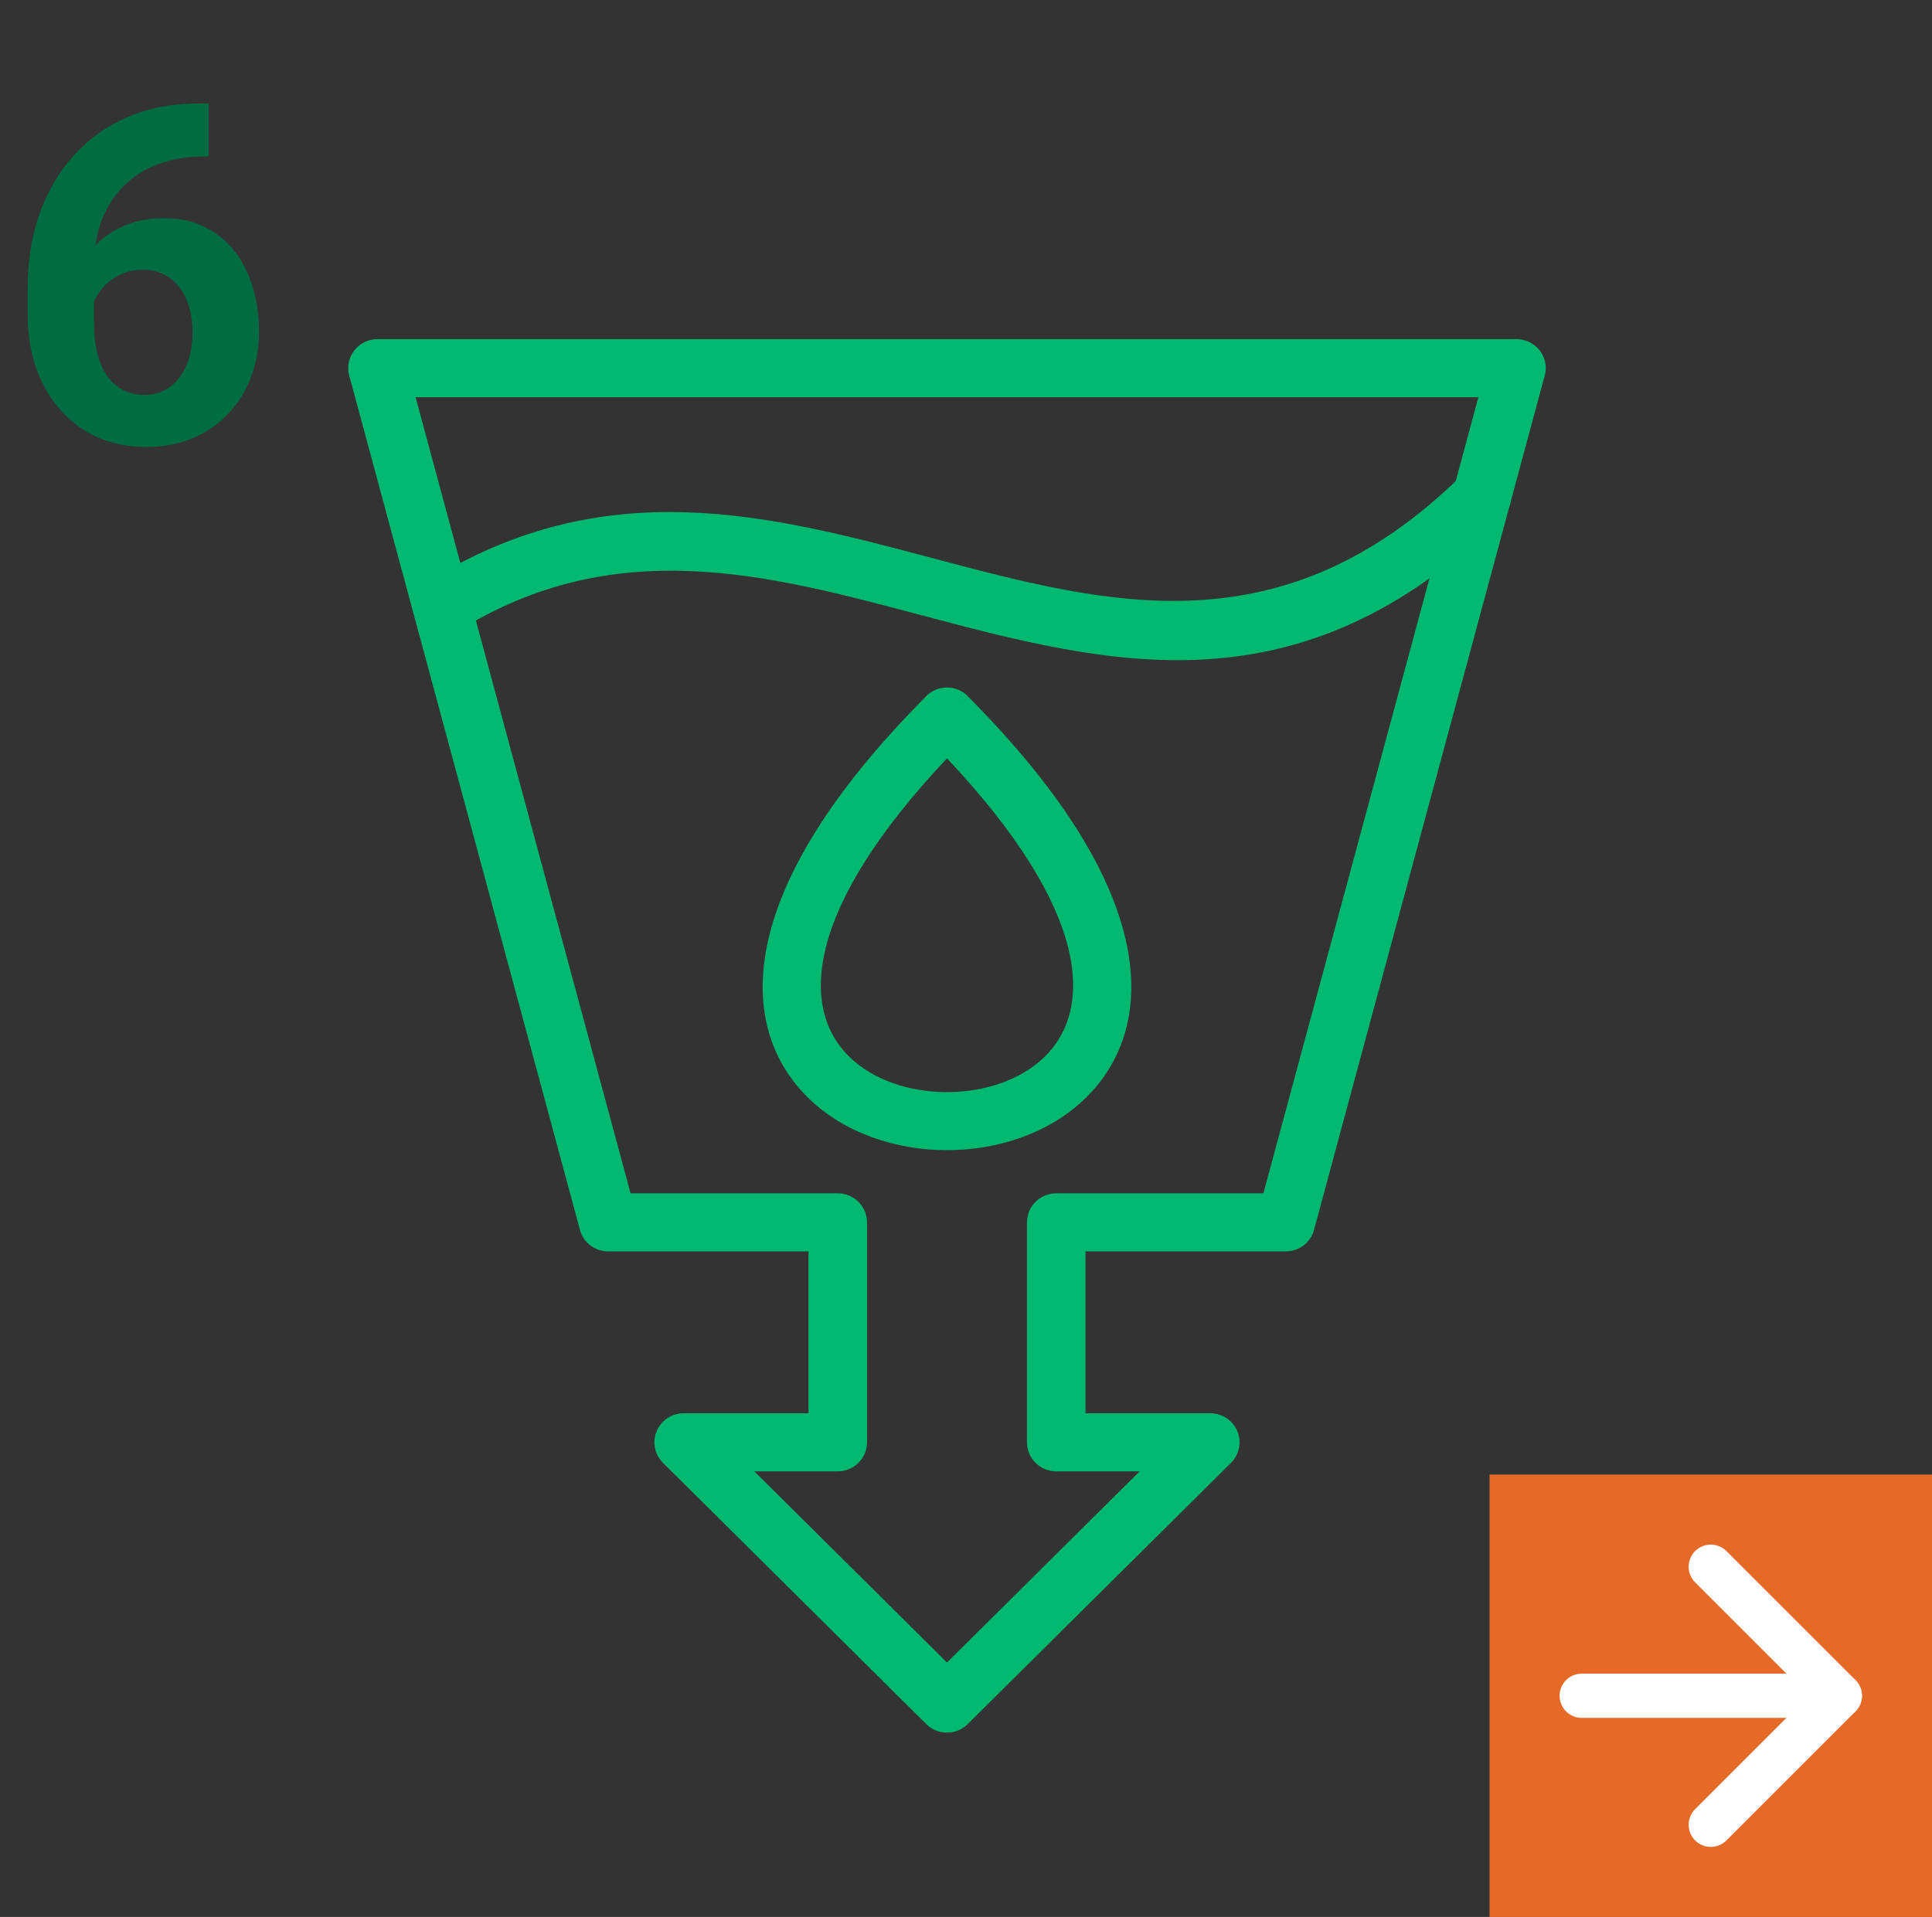 <svg width="131" height="130" viewBox="0 0 131 130" fill="none" xmlns="http://www.w3.org/2000/svg">
<rect x="0" y="0" width="131" height="130" fill="#333333" stroke="none"/>
<g clip-path="url(#clip0_71_1084)">
<path d="M28.179 26.938L42.757 80.927H56.804C57.9 80.927 58.788 81.809 58.788 82.896V97.813C58.788 98.9 57.9 99.781 56.804 99.781H51.145L64.211 112.747L77.277 99.781H71.618C70.523 99.781 69.634 98.9 69.634 97.813V82.896C69.634 81.809 70.523 80.927 71.618 80.927H85.665L100.243 26.938H64.211H28.179H28.179ZM41.237 82.896L39.323 83.404L23.711 25.583C23.647 25.39 23.613 25.183 23.613 24.969C23.613 23.882 24.501 23 25.596 23H64.211H102.787C102.969 22.997 103.154 23.018 103.339 23.067C104.397 23.349 105.025 24.428 104.742 25.479L104.739 25.478L89.126 83.301C88.938 84.194 88.14 84.865 87.185 84.865H73.602V95.844H82.066V95.844C82.574 95.844 83.081 96.036 83.469 96.421C84.243 97.189 84.243 98.436 83.469 99.205L83.469 99.205L65.625 116.912L65.614 116.923C64.839 117.692 63.583 117.692 62.808 116.923L62.808 116.923L44.966 99.217C44.599 98.86 44.372 98.362 44.372 97.813C44.372 96.725 45.26 95.844 46.356 95.844H54.82V84.865H41.269C40.38 84.88 39.561 84.296 39.321 83.406L41.237 82.896Z" fill="#00B971"/>
<path d="M28.923 39.491C27.999 40.068 27.721 41.28 28.303 42.198C28.885 43.115 30.107 43.391 31.031 42.813C41.641 36.182 51.992 38.935 62.243 41.66C75.264 45.123 88.137 48.545 101.893 35.026C102.667 34.261 102.671 33.018 101.901 32.25C101.13 31.481 99.878 31.477 99.103 32.242C86.972 44.165 75.187 41.031 63.266 37.861C52.188 34.916 41.003 31.942 28.923 39.491Z" fill="#00B971"/>
<path d="M64.211 51.427C54.43 61.812 54.31 68.454 57.577 71.657C59.213 73.262 61.697 74.064 64.211 74.064C66.725 74.064 69.208 73.262 70.844 71.657C74.112 68.454 73.992 61.812 64.211 51.427ZM54.803 74.457C49.993 69.74 49.549 60.582 62.692 47.328C62.731 47.282 62.772 47.237 62.817 47.194C63.596 46.429 64.852 46.437 65.622 47.21L64.211 48.594L65.621 47.218C78.877 60.531 78.442 69.727 73.619 74.457C71.209 76.82 67.695 78.001 64.211 78.001C60.727 78.001 57.213 76.82 54.803 74.457Z" fill="#00B971"/>
<rect width="30" height="30" transform="translate(101 130) rotate(-90)" fill="#E66A27"/>
<path d="M107.25 115L124.75 115" stroke="white" stroke-width="3" stroke-linecap="round" stroke-linejoin="round"/>
<path d="M116 106.25L124.75 115L116 123.75" stroke="white" stroke-width="3" stroke-linecap="round" stroke-linejoin="round"/>
<path d="M13.484 7.016H14.141V10.609H13.875C12.688 10.609 11.63 10.787 10.703 11.141C9.776 11.495 8.99 12 8.344 12.656C7.708 13.302 7.219 14.083 6.875 15C6.542 15.917 6.375 16.943 6.375 18.078V21.859C6.375 22.672 6.453 23.391 6.609 24.016C6.776 24.63 7.01 25.146 7.312 25.562C7.625 25.969 7.99 26.276 8.406 26.484C8.823 26.682 9.292 26.781 9.812 26.781C10.302 26.781 10.745 26.677 11.141 26.469C11.547 26.26 11.891 25.969 12.172 25.594C12.463 25.208 12.682 24.76 12.828 24.25C12.984 23.729 13.062 23.162 13.062 22.547C13.062 21.932 12.984 21.365 12.828 20.844C12.682 20.323 12.463 19.875 12.172 19.5C11.88 19.115 11.526 18.818 11.109 18.609C10.693 18.401 10.224 18.297 9.703 18.297C8.995 18.297 8.37 18.463 7.828 18.797C7.297 19.12 6.88 19.537 6.578 20.047C6.276 20.557 6.115 21.094 6.094 21.656L4.734 20.781C4.766 19.979 4.932 19.219 5.234 18.5C5.547 17.781 5.974 17.146 6.516 16.594C7.068 16.031 7.729 15.594 8.5 15.281C9.271 14.958 10.141 14.797 11.109 14.797C12.172 14.797 13.104 15 13.906 15.406C14.719 15.812 15.396 16.37 15.938 17.078C16.479 17.787 16.885 18.604 17.156 19.531C17.427 20.458 17.562 21.448 17.562 22.5C17.562 23.604 17.38 24.63 17.016 25.578C16.662 26.526 16.146 27.354 15.469 28.062C14.802 28.771 14 29.323 13.062 29.719C12.125 30.115 11.073 30.312 9.906 30.312C8.698 30.312 7.599 30.094 6.609 29.656C5.63 29.208 4.786 28.583 4.078 27.781C3.37 26.979 2.823 26.026 2.438 24.922C2.062 23.818 1.875 22.609 1.875 21.297V19.547C1.875 17.713 2.141 16.037 2.672 14.516C3.214 12.984 3.99 11.662 5 10.547C6.01 9.422 7.229 8.552 8.656 7.938C10.083 7.323 11.693 7.016 13.484 7.016Z" fill="#006C42"/>
</g>
<defs>
<clipPath id="clip0_71_1084">
<rect width="131" height="130" fill="white"/>
</clipPath>
</defs>
</svg>
